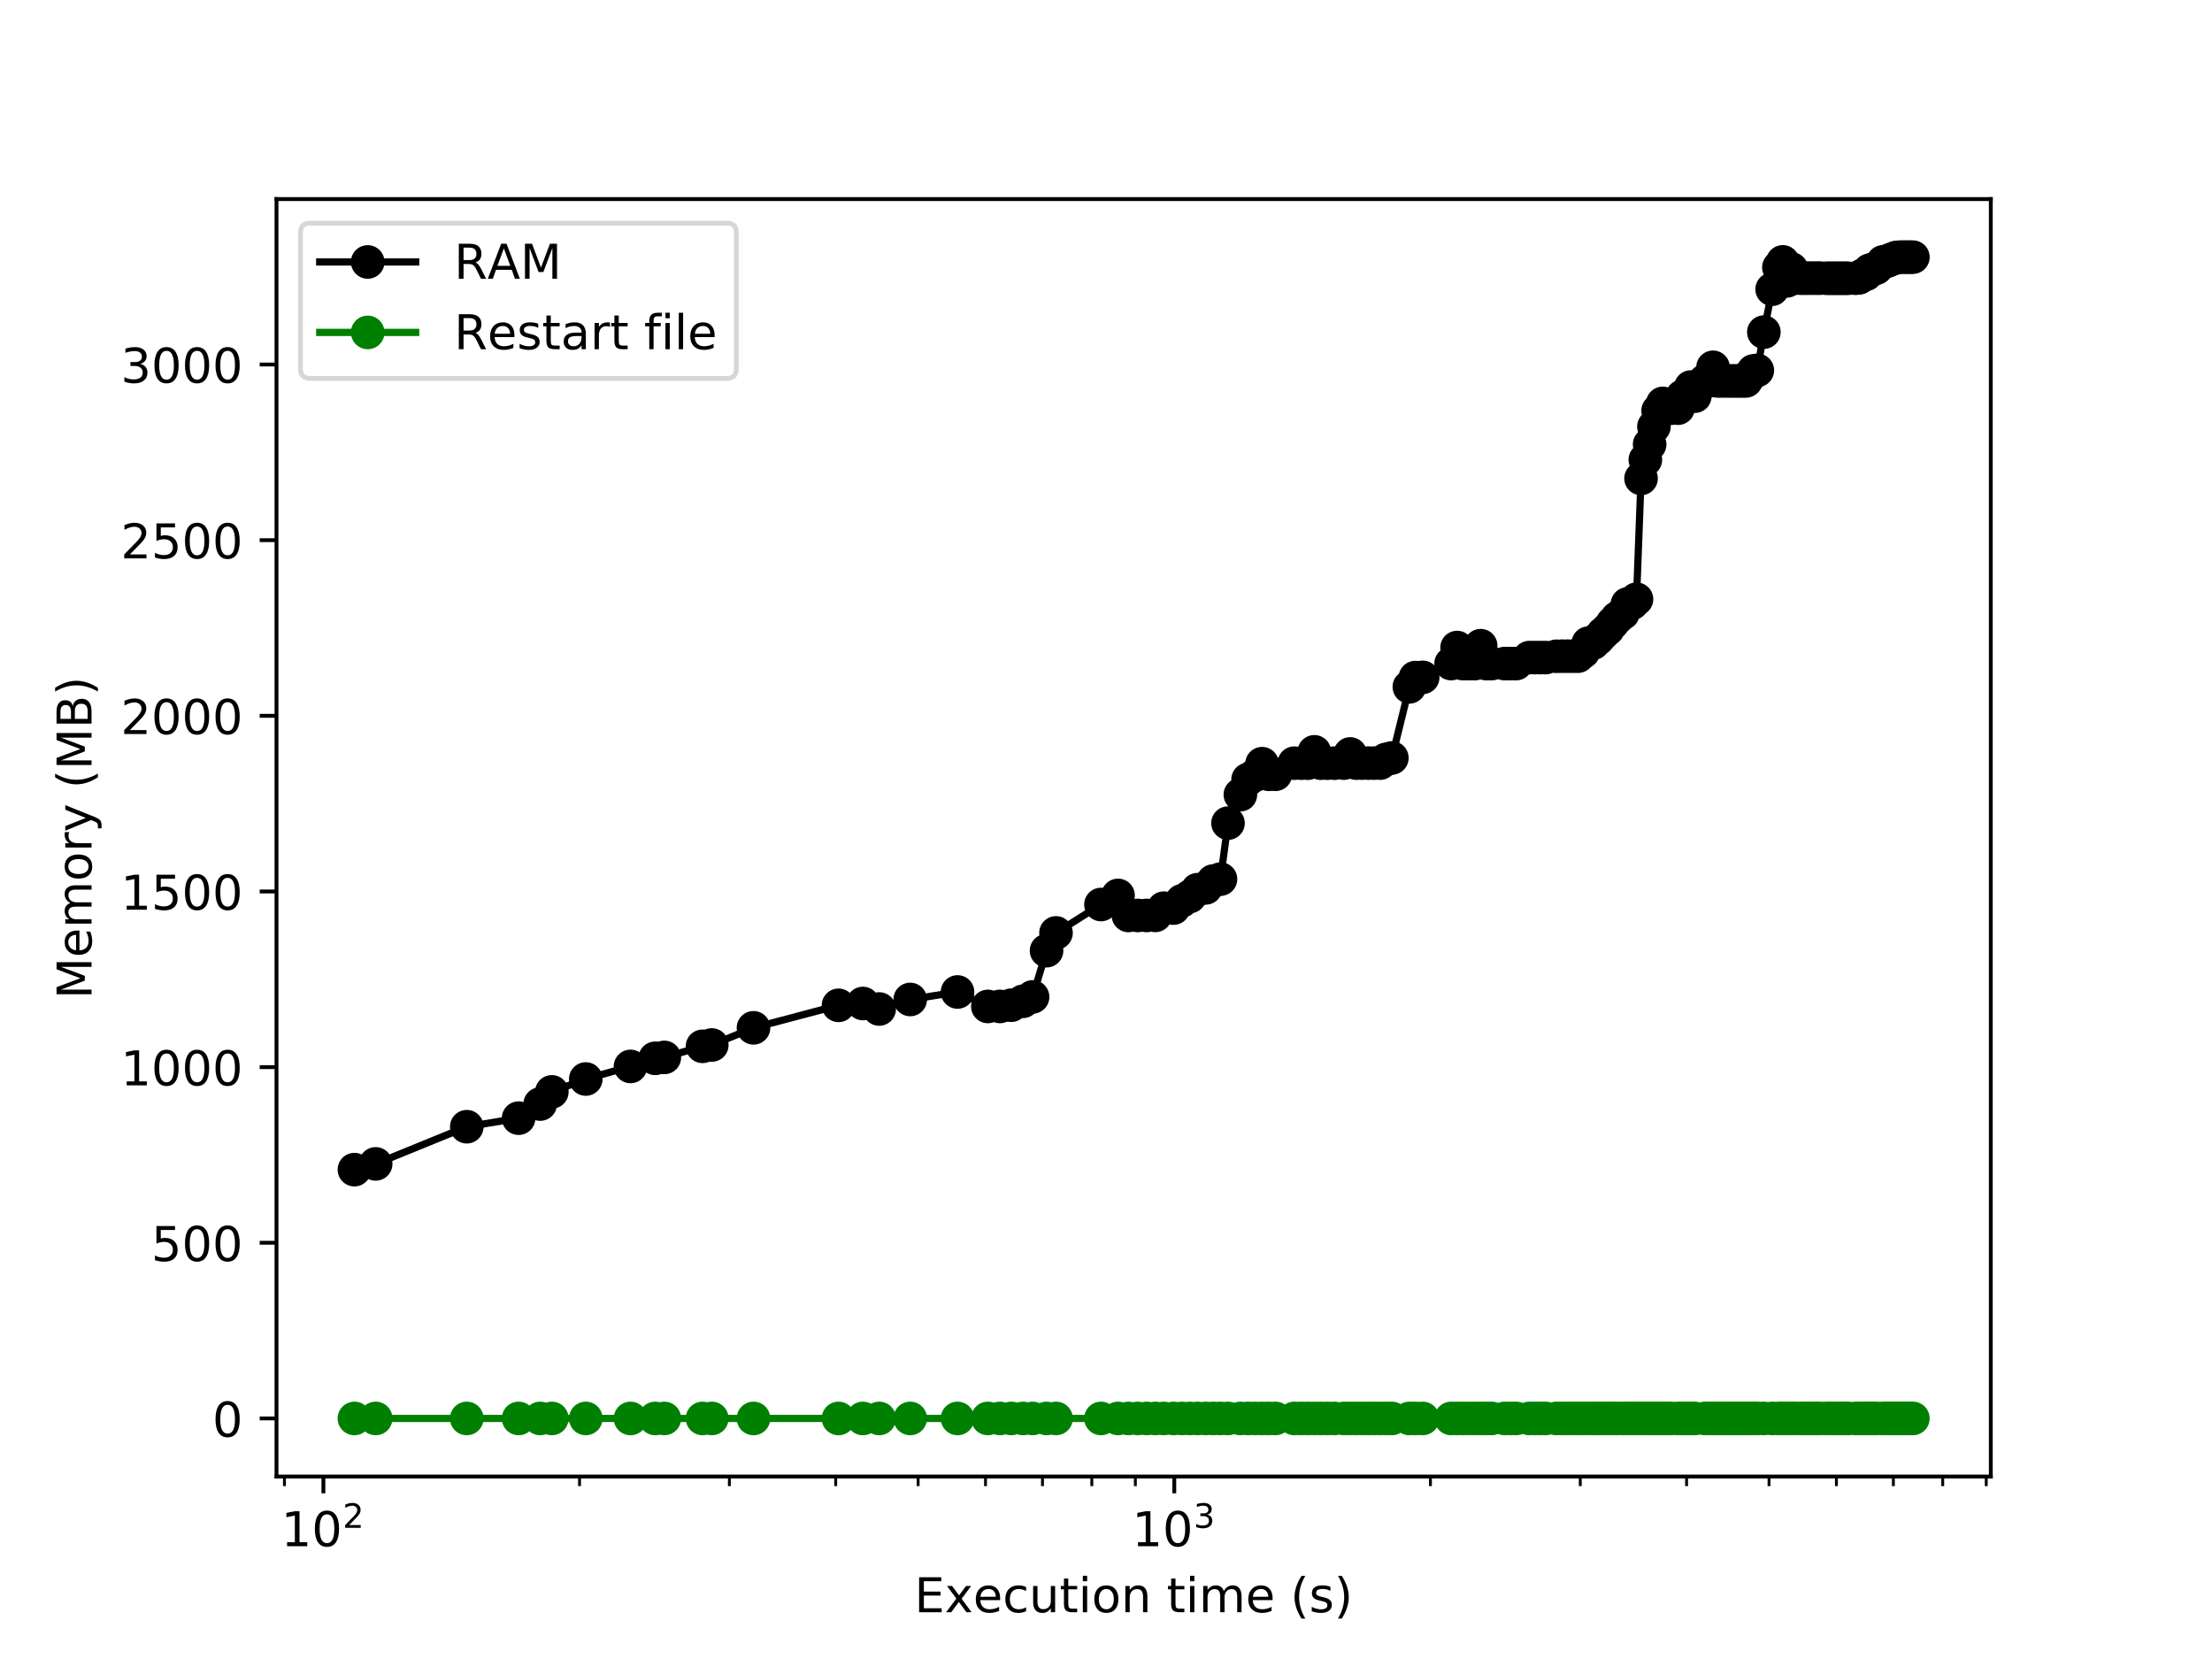 <?xml version="1.0" encoding="utf-8" standalone="no"?>
<!DOCTYPE svg PUBLIC "-//W3C//DTD SVG 1.1//EN"
  "http://www.w3.org/Graphics/SVG/1.1/DTD/svg11.dtd">
<!-- Created with matplotlib (http://matplotlib.org/) -->
<svg height="345.6pt" version="1.1" viewBox="0 0 460.8 345.6" width="460.8pt" xmlns="http://www.w3.org/2000/svg" xmlns:xlink="http://www.w3.org/1999/xlink">
 <defs>
  <style type="text/css">
*{stroke-linecap:butt;stroke-linejoin:round;}
  </style>
 </defs>
 <g id="figure_1">
  <g id="patch_1">
   <path d="M 0 345.6 
L 460.8 345.6 
L 460.8 0 
L 0 0 
z
" style="fill:#ffffff;"/>
  </g>
  <g id="axes_1">
   <g id="patch_2">
    <path d="M 57.6 307.584 
L 414.72 307.584 
L 414.72 41.472 
L 57.6 41.472 
z
" style="fill:#ffffff;"/>
   </g>
   <g id="matplotlib.axis_1">
    <g id="xtick_1">
     <g id="line2d_1">
      <defs>
       <path d="M 0 0 
L 0 3.5 
" id="ma3857d6870" style="stroke:#000000;stroke-width:0.8;"/>
      </defs>
      <g>
       <use style="stroke:#000000;stroke-width:0.8;" x="67.369" xlink:href="#ma3857d6870" y="307.584"/>
      </g>
     </g>
     <g id="text_1">
      <!-- $\mathdefault{10^{2}}$ -->
      <defs>
       <path d="M 12.406 8.297 
L 28.516 8.297 
L 28.516 63.922 
L 10.984 60.406 
L 10.984 69.391 
L 28.422 72.906 
L 38.281 72.906 
L 38.281 8.297 
L 54.391 8.297 
L 54.391 0 
L 12.406 0 
z
" id="DejaVuSans-31"/>
       <path d="M 31.781 66.406 
Q 24.172 66.406 20.328 58.906 
Q 16.5 51.422 16.5 36.375 
Q 16.5 21.391 20.328 13.891 
Q 24.172 6.391 31.781 6.391 
Q 39.453 6.391 43.281 13.891 
Q 47.125 21.391 47.125 36.375 
Q 47.125 51.422 43.281 58.906 
Q 39.453 66.406 31.781 66.406 
z
M 31.781 74.219 
Q 44.047 74.219 50.516 64.516 
Q 56.984 54.828 56.984 36.375 
Q 56.984 17.969 50.516 8.266 
Q 44.047 -1.422 31.781 -1.422 
Q 19.531 -1.422 13.062 8.266 
Q 6.594 17.969 6.594 36.375 
Q 6.594 54.828 13.062 64.516 
Q 19.531 74.219 31.781 74.219 
z
" id="DejaVuSans-30"/>
       <path d="M 19.188 8.297 
L 53.609 8.297 
L 53.609 0 
L 7.328 0 
L 7.328 8.297 
Q 12.938 14.109 22.625 23.891 
Q 32.328 33.688 34.812 36.531 
Q 39.547 41.844 41.422 45.531 
Q 43.312 49.219 43.312 52.781 
Q 43.312 58.594 39.234 62.25 
Q 35.156 65.922 28.609 65.922 
Q 23.969 65.922 18.812 64.312 
Q 13.672 62.703 7.812 59.422 
L 7.812 69.391 
Q 13.766 71.781 18.938 73 
Q 24.125 74.219 28.422 74.219 
Q 39.75 74.219 46.484 68.547 
Q 53.219 62.891 53.219 53.422 
Q 53.219 48.922 51.531 44.891 
Q 49.859 40.875 45.406 35.406 
Q 44.188 33.984 37.641 27.219 
Q 31.109 20.453 19.188 8.297 
z
" id="DejaVuSans-32"/>
      </defs>
      <g transform="translate(58.569 322.182)scale(0.1 -0.1)">
       <use transform="translate(0 0.766)" xlink:href="#DejaVuSans-31"/>
       <use transform="translate(63.623 0.766)" xlink:href="#DejaVuSans-30"/>
       <use transform="translate(128.203 39.047)scale(0.7)" xlink:href="#DejaVuSans-32"/>
      </g>
     </g>
    </g>
    <g id="xtick_2">
     <g id="line2d_2">
      <g>
       <use style="stroke:#000000;stroke-width:0.8;" x="244.625" xlink:href="#ma3857d6870" y="307.584"/>
      </g>
     </g>
     <g id="text_2">
      <!-- $\mathdefault{10^{3}}$ -->
      <defs>
       <path d="M 40.578 39.312 
Q 47.656 37.797 51.625 33 
Q 55.609 28.219 55.609 21.188 
Q 55.609 10.406 48.188 4.484 
Q 40.766 -1.422 27.094 -1.422 
Q 22.516 -1.422 17.656 -0.516 
Q 12.797 0.391 7.625 2.203 
L 7.625 11.719 
Q 11.719 9.328 16.594 8.109 
Q 21.484 6.891 26.812 6.891 
Q 36.078 6.891 40.938 10.547 
Q 45.797 14.203 45.797 21.188 
Q 45.797 27.641 41.281 31.266 
Q 36.766 34.906 28.719 34.906 
L 20.219 34.906 
L 20.219 43.016 
L 29.109 43.016 
Q 36.375 43.016 40.234 45.922 
Q 44.094 48.828 44.094 54.297 
Q 44.094 59.906 40.109 62.906 
Q 36.141 65.922 28.719 65.922 
Q 24.656 65.922 20.016 65.031 
Q 15.375 64.156 9.812 62.312 
L 9.812 71.094 
Q 15.438 72.656 20.344 73.438 
Q 25.25 74.219 29.594 74.219 
Q 40.828 74.219 47.359 69.109 
Q 53.906 64.016 53.906 55.328 
Q 53.906 49.266 50.438 45.094 
Q 46.969 40.922 40.578 39.312 
z
" id="DejaVuSans-33"/>
      </defs>
      <g transform="translate(235.825 322.182)scale(0.1 -0.1)">
       <use transform="translate(0 0.766)" xlink:href="#DejaVuSans-31"/>
       <use transform="translate(63.623 0.766)" xlink:href="#DejaVuSans-30"/>
       <use transform="translate(128.203 39.047)scale(0.7)" xlink:href="#DejaVuSans-33"/>
      </g>
     </g>
    </g>
    <g id="xtick_3">
     <g id="line2d_3">
      <defs>
       <path d="M 0 0 
L 0 2 
" id="m5fb9d3d8fc" style="stroke:#000000;stroke-width:0.6;"/>
      </defs>
      <g>
       <use style="stroke:#000000;stroke-width:0.6;" x="59.258" xlink:href="#m5fb9d3d8fc" y="307.584"/>
      </g>
     </g>
    </g>
    <g id="xtick_4">
     <g id="line2d_4">
      <g>
       <use style="stroke:#000000;stroke-width:0.6;" x="120.728" xlink:href="#m5fb9d3d8fc" y="307.584"/>
      </g>
     </g>
    </g>
    <g id="xtick_5">
     <g id="line2d_5">
      <g>
       <use style="stroke:#000000;stroke-width:0.6;" x="151.942" xlink:href="#m5fb9d3d8fc" y="307.584"/>
      </g>
     </g>
    </g>
    <g id="xtick_6">
     <g id="line2d_6">
      <g>
       <use style="stroke:#000000;stroke-width:0.6;" x="174.088" xlink:href="#m5fb9d3d8fc" y="307.584"/>
      </g>
     </g>
    </g>
    <g id="xtick_7">
     <g id="line2d_7">
      <g>
       <use style="stroke:#000000;stroke-width:0.6;" x="191.266" xlink:href="#m5fb9d3d8fc" y="307.584"/>
      </g>
     </g>
    </g>
    <g id="xtick_8">
     <g id="line2d_8">
      <g>
       <use style="stroke:#000000;stroke-width:0.6;" x="205.301" xlink:href="#m5fb9d3d8fc" y="307.584"/>
      </g>
     </g>
    </g>
    <g id="xtick_9">
     <g id="line2d_9">
      <g>
       <use style="stroke:#000000;stroke-width:0.6;" x="217.168" xlink:href="#m5fb9d3d8fc" y="307.584"/>
      </g>
     </g>
    </g>
    <g id="xtick_10">
     <g id="line2d_10">
      <g>
       <use style="stroke:#000000;stroke-width:0.6;" x="227.447" xlink:href="#m5fb9d3d8fc" y="307.584"/>
      </g>
     </g>
    </g>
    <g id="xtick_11">
     <g id="line2d_11">
      <g>
       <use style="stroke:#000000;stroke-width:0.6;" x="236.514" xlink:href="#m5fb9d3d8fc" y="307.584"/>
      </g>
     </g>
    </g>
    <g id="xtick_12">
     <g id="line2d_12">
      <g>
       <use style="stroke:#000000;stroke-width:0.6;" x="297.985" xlink:href="#m5fb9d3d8fc" y="307.584"/>
      </g>
     </g>
    </g>
    <g id="xtick_13">
     <g id="line2d_13">
      <g>
       <use style="stroke:#000000;stroke-width:0.6;" x="329.198" xlink:href="#m5fb9d3d8fc" y="307.584"/>
      </g>
     </g>
    </g>
    <g id="xtick_14">
     <g id="line2d_14">
      <g>
       <use style="stroke:#000000;stroke-width:0.6;" x="351.344" xlink:href="#m5fb9d3d8fc" y="307.584"/>
      </g>
     </g>
    </g>
    <g id="xtick_15">
     <g id="line2d_15">
      <g>
       <use style="stroke:#000000;stroke-width:0.6;" x="368.522" xlink:href="#m5fb9d3d8fc" y="307.584"/>
      </g>
     </g>
    </g>
    <g id="xtick_16">
     <g id="line2d_16">
      <g>
       <use style="stroke:#000000;stroke-width:0.6;" x="382.557" xlink:href="#m5fb9d3d8fc" y="307.584"/>
      </g>
     </g>
    </g>
    <g id="xtick_17">
     <g id="line2d_17">
      <g>
       <use style="stroke:#000000;stroke-width:0.6;" x="394.424" xlink:href="#m5fb9d3d8fc" y="307.584"/>
      </g>
     </g>
    </g>
    <g id="xtick_18">
     <g id="line2d_18">
      <g>
       <use style="stroke:#000000;stroke-width:0.6;" x="404.704" xlink:href="#m5fb9d3d8fc" y="307.584"/>
      </g>
     </g>
    </g>
    <g id="xtick_19">
     <g id="line2d_19">
      <g>
       <use style="stroke:#000000;stroke-width:0.6;" x="413.771" xlink:href="#m5fb9d3d8fc" y="307.584"/>
      </g>
     </g>
    </g>
    <g id="text_3">
     <!-- Execution time (s) -->
     <defs>
      <path d="M 9.812 72.906 
L 55.906 72.906 
L 55.906 64.594 
L 19.672 64.594 
L 19.672 43.016 
L 54.391 43.016 
L 54.391 34.719 
L 19.672 34.719 
L 19.672 8.297 
L 56.781 8.297 
L 56.781 0 
L 9.812 0 
z
" id="DejaVuSans-45"/>
      <path d="M 54.891 54.688 
L 35.109 28.078 
L 55.906 0 
L 45.312 0 
L 29.391 21.484 
L 13.484 0 
L 2.875 0 
L 24.125 28.609 
L 4.688 54.688 
L 15.281 54.688 
L 29.781 35.203 
L 44.281 54.688 
z
" id="DejaVuSans-78"/>
      <path d="M 56.203 29.594 
L 56.203 25.203 
L 14.891 25.203 
Q 15.484 15.922 20.484 11.062 
Q 25.484 6.203 34.422 6.203 
Q 39.594 6.203 44.453 7.469 
Q 49.312 8.734 54.109 11.281 
L 54.109 2.781 
Q 49.266 0.734 44.188 -0.344 
Q 39.109 -1.422 33.891 -1.422 
Q 20.797 -1.422 13.156 6.188 
Q 5.516 13.812 5.516 26.812 
Q 5.516 40.234 12.766 48.109 
Q 20.016 56 32.328 56 
Q 43.359 56 49.781 48.891 
Q 56.203 41.797 56.203 29.594 
z
M 47.219 32.234 
Q 47.125 39.594 43.094 43.984 
Q 39.062 48.391 32.422 48.391 
Q 24.906 48.391 20.391 44.141 
Q 15.875 39.891 15.188 32.172 
z
" id="DejaVuSans-65"/>
      <path d="M 48.781 52.594 
L 48.781 44.188 
Q 44.969 46.297 41.141 47.344 
Q 37.312 48.391 33.406 48.391 
Q 24.656 48.391 19.812 42.844 
Q 14.984 37.312 14.984 27.297 
Q 14.984 17.281 19.812 11.734 
Q 24.656 6.203 33.406 6.203 
Q 37.312 6.203 41.141 7.25 
Q 44.969 8.297 48.781 10.406 
L 48.781 2.094 
Q 45.016 0.344 40.984 -0.531 
Q 36.969 -1.422 32.422 -1.422 
Q 20.062 -1.422 12.781 6.344 
Q 5.516 14.109 5.516 27.297 
Q 5.516 40.672 12.859 48.328 
Q 20.219 56 33.016 56 
Q 37.156 56 41.109 55.141 
Q 45.062 54.297 48.781 52.594 
z
" id="DejaVuSans-63"/>
      <path d="M 8.5 21.578 
L 8.5 54.688 
L 17.484 54.688 
L 17.484 21.922 
Q 17.484 14.156 20.5 10.266 
Q 23.531 6.391 29.594 6.391 
Q 36.859 6.391 41.078 11.031 
Q 45.312 15.672 45.312 23.688 
L 45.312 54.688 
L 54.297 54.688 
L 54.297 0 
L 45.312 0 
L 45.312 8.406 
Q 42.047 3.422 37.719 1 
Q 33.406 -1.422 27.688 -1.422 
Q 18.266 -1.422 13.375 4.438 
Q 8.5 10.297 8.5 21.578 
z
M 31.109 56 
z
" id="DejaVuSans-75"/>
      <path d="M 18.312 70.219 
L 18.312 54.688 
L 36.812 54.688 
L 36.812 47.703 
L 18.312 47.703 
L 18.312 18.016 
Q 18.312 11.328 20.141 9.422 
Q 21.969 7.516 27.594 7.516 
L 36.812 7.516 
L 36.812 0 
L 27.594 0 
Q 17.188 0 13.234 3.875 
Q 9.281 7.766 9.281 18.016 
L 9.281 47.703 
L 2.688 47.703 
L 2.688 54.688 
L 9.281 54.688 
L 9.281 70.219 
z
" id="DejaVuSans-74"/>
      <path d="M 9.422 54.688 
L 18.406 54.688 
L 18.406 0 
L 9.422 0 
z
M 9.422 75.984 
L 18.406 75.984 
L 18.406 64.594 
L 9.422 64.594 
z
" id="DejaVuSans-69"/>
      <path d="M 30.609 48.391 
Q 23.391 48.391 19.188 42.75 
Q 14.984 37.109 14.984 27.297 
Q 14.984 17.484 19.156 11.844 
Q 23.344 6.203 30.609 6.203 
Q 37.797 6.203 41.984 11.859 
Q 46.188 17.531 46.188 27.297 
Q 46.188 37.016 41.984 42.703 
Q 37.797 48.391 30.609 48.391 
z
M 30.609 56 
Q 42.328 56 49.016 48.375 
Q 55.719 40.766 55.719 27.297 
Q 55.719 13.875 49.016 6.219 
Q 42.328 -1.422 30.609 -1.422 
Q 18.844 -1.422 12.172 6.219 
Q 5.516 13.875 5.516 27.297 
Q 5.516 40.766 12.172 48.375 
Q 18.844 56 30.609 56 
z
" id="DejaVuSans-6f"/>
      <path d="M 54.891 33.016 
L 54.891 0 
L 45.906 0 
L 45.906 32.719 
Q 45.906 40.484 42.875 44.328 
Q 39.844 48.188 33.797 48.188 
Q 26.516 48.188 22.312 43.547 
Q 18.109 38.922 18.109 30.906 
L 18.109 0 
L 9.078 0 
L 9.078 54.688 
L 18.109 54.688 
L 18.109 46.188 
Q 21.344 51.125 25.703 53.562 
Q 30.078 56 35.797 56 
Q 45.219 56 50.047 50.172 
Q 54.891 44.344 54.891 33.016 
z
" id="DejaVuSans-6e"/>
      <path id="DejaVuSans-20"/>
      <path d="M 52 44.188 
Q 55.375 50.25 60.062 53.125 
Q 64.75 56 71.094 56 
Q 79.641 56 84.281 50.016 
Q 88.922 44.047 88.922 33.016 
L 88.922 0 
L 79.891 0 
L 79.891 32.719 
Q 79.891 40.578 77.094 44.375 
Q 74.312 48.188 68.609 48.188 
Q 61.625 48.188 57.562 43.547 
Q 53.516 38.922 53.516 30.906 
L 53.516 0 
L 44.484 0 
L 44.484 32.719 
Q 44.484 40.625 41.703 44.406 
Q 38.922 48.188 33.109 48.188 
Q 26.219 48.188 22.156 43.531 
Q 18.109 38.875 18.109 30.906 
L 18.109 0 
L 9.078 0 
L 9.078 54.688 
L 18.109 54.688 
L 18.109 46.188 
Q 21.188 51.219 25.484 53.609 
Q 29.781 56 35.688 56 
Q 41.656 56 45.828 52.969 
Q 50 49.953 52 44.188 
z
" id="DejaVuSans-6d"/>
      <path d="M 31 75.875 
Q 24.469 64.656 21.281 53.656 
Q 18.109 42.672 18.109 31.391 
Q 18.109 20.125 21.312 9.062 
Q 24.516 -2 31 -13.188 
L 23.188 -13.188 
Q 15.875 -1.703 12.234 9.375 
Q 8.594 20.453 8.594 31.391 
Q 8.594 42.281 12.203 53.312 
Q 15.828 64.359 23.188 75.875 
z
" id="DejaVuSans-28"/>
      <path d="M 44.281 53.078 
L 44.281 44.578 
Q 40.484 46.531 36.375 47.5 
Q 32.281 48.484 27.875 48.484 
Q 21.188 48.484 17.844 46.438 
Q 14.5 44.391 14.5 40.281 
Q 14.5 37.156 16.891 35.375 
Q 19.281 33.594 26.516 31.984 
L 29.594 31.297 
Q 39.156 29.25 43.188 25.516 
Q 47.219 21.781 47.219 15.094 
Q 47.219 7.469 41.188 3.016 
Q 35.156 -1.422 24.609 -1.422 
Q 20.219 -1.422 15.453 -0.562 
Q 10.688 0.297 5.422 2 
L 5.422 11.281 
Q 10.406 8.688 15.234 7.391 
Q 20.062 6.109 24.812 6.109 
Q 31.156 6.109 34.562 8.281 
Q 37.984 10.453 37.984 14.406 
Q 37.984 18.062 35.516 20.016 
Q 33.062 21.969 24.703 23.781 
L 21.578 24.516 
Q 13.234 26.266 9.516 29.906 
Q 5.812 33.547 5.812 39.891 
Q 5.812 47.609 11.281 51.797 
Q 16.75 56 26.812 56 
Q 31.781 56 36.172 55.266 
Q 40.578 54.547 44.281 53.078 
z
" id="DejaVuSans-73"/>
      <path d="M 8.016 75.875 
L 15.828 75.875 
Q 23.141 64.359 26.781 53.312 
Q 30.422 42.281 30.422 31.391 
Q 30.422 20.453 26.781 9.375 
Q 23.141 -1.703 15.828 -13.188 
L 8.016 -13.188 
Q 14.5 -2 17.703 9.062 
Q 20.906 20.125 20.906 31.391 
Q 20.906 42.672 17.703 53.656 
Q 14.5 64.656 8.016 75.875 
z
" id="DejaVuSans-29"/>
     </defs>
     <g transform="translate(190.491 335.861)scale(0.1 -0.1)">
      <use xlink:href="#DejaVuSans-45"/>
      <use x="63.184" xlink:href="#DejaVuSans-78"/>
      <use x="122.316" xlink:href="#DejaVuSans-65"/>
      <use x="183.84" xlink:href="#DejaVuSans-63"/>
      <use x="238.82" xlink:href="#DejaVuSans-75"/>
      <use x="302.199" xlink:href="#DejaVuSans-74"/>
      <use x="341.408" xlink:href="#DejaVuSans-69"/>
      <use x="369.191" xlink:href="#DejaVuSans-6f"/>
      <use x="430.373" xlink:href="#DejaVuSans-6e"/>
      <use x="493.752" xlink:href="#DejaVuSans-20"/>
      <use x="525.539" xlink:href="#DejaVuSans-74"/>
      <use x="564.748" xlink:href="#DejaVuSans-69"/>
      <use x="592.531" xlink:href="#DejaVuSans-6d"/>
      <use x="689.943" xlink:href="#DejaVuSans-65"/>
      <use x="751.467" xlink:href="#DejaVuSans-20"/>
      <use x="783.254" xlink:href="#DejaVuSans-28"/>
      <use x="822.268" xlink:href="#DejaVuSans-73"/>
      <use x="874.367" xlink:href="#DejaVuSans-29"/>
     </g>
    </g>
   </g>
   <g id="matplotlib.axis_2">
    <g id="ytick_1">
     <g id="line2d_20">
      <defs>
       <path d="M 0 0 
L -3.5 0 
" id="m98392bfa24" style="stroke:#000000;stroke-width:0.8;"/>
      </defs>
      <g>
       <use style="stroke:#000000;stroke-width:0.8;" x="57.6" xlink:href="#m98392bfa24" y="295.488"/>
      </g>
     </g>
     <g id="text_4">
      <!-- 0 -->
      <g transform="translate(44.237 299.287)scale(0.1 -0.1)">
       <use xlink:href="#DejaVuSans-30"/>
      </g>
     </g>
    </g>
    <g id="ytick_2">
     <g id="line2d_21">
      <g>
       <use style="stroke:#000000;stroke-width:0.8;" x="57.6" xlink:href="#m98392bfa24" y="258.895"/>
      </g>
     </g>
     <g id="text_5">
      <!-- 500 -->
      <defs>
       <path d="M 10.797 72.906 
L 49.516 72.906 
L 49.516 64.594 
L 19.828 64.594 
L 19.828 46.734 
Q 21.969 47.469 24.109 47.828 
Q 26.266 48.188 28.422 48.188 
Q 40.625 48.188 47.75 41.5 
Q 54.891 34.812 54.891 23.391 
Q 54.891 11.625 47.562 5.094 
Q 40.234 -1.422 26.906 -1.422 
Q 22.312 -1.422 17.547 -0.641 
Q 12.797 0.141 7.719 1.703 
L 7.719 11.625 
Q 12.109 9.234 16.797 8.062 
Q 21.484 6.891 26.703 6.891 
Q 35.156 6.891 40.078 11.328 
Q 45.016 15.766 45.016 23.391 
Q 45.016 31 40.078 35.438 
Q 35.156 39.891 26.703 39.891 
Q 22.75 39.891 18.812 39.016 
Q 14.891 38.141 10.797 36.281 
z
" id="DejaVuSans-35"/>
      </defs>
      <g transform="translate(31.512 262.694)scale(0.1 -0.1)">
       <use xlink:href="#DejaVuSans-35"/>
       <use x="63.623" xlink:href="#DejaVuSans-30"/>
       <use x="127.246" xlink:href="#DejaVuSans-30"/>
      </g>
     </g>
    </g>
    <g id="ytick_3">
     <g id="line2d_22">
      <g>
       <use style="stroke:#000000;stroke-width:0.8;" x="57.6" xlink:href="#m98392bfa24" y="222.302"/>
      </g>
     </g>
     <g id="text_6">
      <!-- 1000 -->
      <g transform="translate(25.15 226.101)scale(0.1 -0.1)">
       <use xlink:href="#DejaVuSans-31"/>
       <use x="63.623" xlink:href="#DejaVuSans-30"/>
       <use x="127.246" xlink:href="#DejaVuSans-30"/>
       <use x="190.869" xlink:href="#DejaVuSans-30"/>
      </g>
     </g>
    </g>
    <g id="ytick_4">
     <g id="line2d_23">
      <g>
       <use style="stroke:#000000;stroke-width:0.8;" x="57.6" xlink:href="#m98392bfa24" y="185.709"/>
      </g>
     </g>
     <g id="text_7">
      <!-- 1500 -->
      <g transform="translate(25.15 189.508)scale(0.1 -0.1)">
       <use xlink:href="#DejaVuSans-31"/>
       <use x="63.623" xlink:href="#DejaVuSans-35"/>
       <use x="127.246" xlink:href="#DejaVuSans-30"/>
       <use x="190.869" xlink:href="#DejaVuSans-30"/>
      </g>
     </g>
    </g>
    <g id="ytick_5">
     <g id="line2d_24">
      <g>
       <use style="stroke:#000000;stroke-width:0.8;" x="57.6" xlink:href="#m98392bfa24" y="149.115"/>
      </g>
     </g>
     <g id="text_8">
      <!-- 2000 -->
      <g transform="translate(25.15 152.915)scale(0.1 -0.1)">
       <use xlink:href="#DejaVuSans-32"/>
       <use x="63.623" xlink:href="#DejaVuSans-30"/>
       <use x="127.246" xlink:href="#DejaVuSans-30"/>
       <use x="190.869" xlink:href="#DejaVuSans-30"/>
      </g>
     </g>
    </g>
    <g id="ytick_6">
     <g id="line2d_25">
      <g>
       <use style="stroke:#000000;stroke-width:0.8;" x="57.6" xlink:href="#m98392bfa24" y="112.522"/>
      </g>
     </g>
     <g id="text_9">
      <!-- 2500 -->
      <g transform="translate(25.15 116.322)scale(0.1 -0.1)">
       <use xlink:href="#DejaVuSans-32"/>
       <use x="63.623" xlink:href="#DejaVuSans-35"/>
       <use x="127.246" xlink:href="#DejaVuSans-30"/>
       <use x="190.869" xlink:href="#DejaVuSans-30"/>
      </g>
     </g>
    </g>
    <g id="ytick_7">
     <g id="line2d_26">
      <g>
       <use style="stroke:#000000;stroke-width:0.8;" x="57.6" xlink:href="#m98392bfa24" y="75.929"/>
      </g>
     </g>
     <g id="text_10">
      <!-- 3000 -->
      <g transform="translate(25.15 79.728)scale(0.1 -0.1)">
       <use xlink:href="#DejaVuSans-33"/>
       <use x="63.623" xlink:href="#DejaVuSans-30"/>
       <use x="127.246" xlink:href="#DejaVuSans-30"/>
       <use x="190.869" xlink:href="#DejaVuSans-30"/>
      </g>
     </g>
    </g>
    <g id="text_11">
     <!-- Memory (MB) -->
     <defs>
      <path d="M 9.812 72.906 
L 24.516 72.906 
L 43.109 23.297 
L 61.812 72.906 
L 76.516 72.906 
L 76.516 0 
L 66.891 0 
L 66.891 64.016 
L 48.094 14.016 
L 38.188 14.016 
L 19.391 64.016 
L 19.391 0 
L 9.812 0 
z
" id="DejaVuSans-4d"/>
      <path d="M 41.109 46.297 
Q 39.594 47.172 37.812 47.578 
Q 36.031 48 33.891 48 
Q 26.266 48 22.188 43.047 
Q 18.109 38.094 18.109 28.812 
L 18.109 0 
L 9.078 0 
L 9.078 54.688 
L 18.109 54.688 
L 18.109 46.188 
Q 20.953 51.172 25.484 53.578 
Q 30.031 56 36.531 56 
Q 37.453 56 38.578 55.875 
Q 39.703 55.766 41.062 55.516 
z
" id="DejaVuSans-72"/>
      <path d="M 32.172 -5.078 
Q 28.375 -14.844 24.75 -17.812 
Q 21.141 -20.797 15.094 -20.797 
L 7.906 -20.797 
L 7.906 -13.281 
L 13.188 -13.281 
Q 16.891 -13.281 18.938 -11.516 
Q 21 -9.766 23.484 -3.219 
L 25.094 0.875 
L 2.984 54.688 
L 12.5 54.688 
L 29.594 11.922 
L 46.688 54.688 
L 56.203 54.688 
z
" id="DejaVuSans-79"/>
      <path d="M 19.672 34.812 
L 19.672 8.109 
L 35.5 8.109 
Q 43.453 8.109 47.281 11.406 
Q 51.125 14.703 51.125 21.484 
Q 51.125 28.328 47.281 31.562 
Q 43.453 34.812 35.5 34.812 
z
M 19.672 64.797 
L 19.672 42.828 
L 34.281 42.828 
Q 41.5 42.828 45.031 45.531 
Q 48.578 48.25 48.578 53.812 
Q 48.578 59.328 45.031 62.062 
Q 41.5 64.797 34.281 64.797 
z
M 9.812 72.906 
L 35.016 72.906 
Q 46.297 72.906 52.391 68.219 
Q 58.5 63.531 58.5 54.891 
Q 58.5 48.188 55.375 44.234 
Q 52.25 40.281 46.188 39.312 
Q 53.469 37.75 57.5 32.781 
Q 61.531 27.828 61.531 20.406 
Q 61.531 10.641 54.891 5.312 
Q 48.25 0 35.984 0 
L 9.812 0 
z
" id="DejaVuSans-42"/>
     </defs>
     <g transform="translate(19.07 208.098)rotate(-90)scale(0.1 -0.1)">
      <use xlink:href="#DejaVuSans-4d"/>
      <use x="86.279" xlink:href="#DejaVuSans-65"/>
      <use x="147.803" xlink:href="#DejaVuSans-6d"/>
      <use x="245.215" xlink:href="#DejaVuSans-6f"/>
      <use x="306.396" xlink:href="#DejaVuSans-72"/>
      <use x="347.51" xlink:href="#DejaVuSans-79"/>
      <use x="406.689" xlink:href="#DejaVuSans-20"/>
      <use x="438.477" xlink:href="#DejaVuSans-28"/>
      <use x="477.49" xlink:href="#DejaVuSans-4d"/>
      <use x="563.77" xlink:href="#DejaVuSans-42"/>
      <use x="632.373" xlink:href="#DejaVuSans-29"/>
     </g>
    </g>
   </g>
   <g id="line2d_27">
    <path clip-path="url(#pb60217c4c5)" d="M 73.833 243.656 
L 78.257 242.461 
L 97.24 234.716 
L 108.037 232.934 
L 112.528 229.994 
L 114.956 227.457 
L 122.03 224.777 
L 131.349 222.157 
L 136.492 220.468 
L 138.39 220.28 
L 146.352 217.965 
L 148.276 217.691 
L 156.968 214.116 
L 174.68 209.427 
L 179.753 209.047 
L 183.15 210.192 
L 189.614 208.208 
L 199.47 206.647 
L 205.789 209.658 
L 208.3 209.658 
L 210.666 209.405 
L 213.104 208.588 
L 215.104 207.678 
L 218.016 198.044 
L 219.985 194.344 
L 229.354 188.428 
L 232.906 186.533 
L 235.075 190.705 
L 240.678 190.69 
L 242.438 189.19 
L 244.453 189.17 
L 246.204 187.664 
L 247.848 186.765 
L 249.464 185.344 
L 251.174 184.96 
L 252.728 183.539 
L 254.246 183.133 
L 255.815 171.473 
L 258.395 165.541 
L 260 162.377 
L 261.453 161.476 
L 262.915 159.092 
L 264.318 161.301 
L 265.697 161.295 
L 269.628 158.985 
L 272.44 158.985 
L 273.806 156.622 
L 275.15 158.985 
L 279.966 158.97 
L 281.271 157.061 
L 282.528 158.97 
L 287.506 158.97 
L 288.777 158.184 
L 289.948 157.896 
L 293.595 143.085 
L 294.854 141.155 
L 296.37 141.107 
L 302.291 138.233 
L 303.54 134.897 
L 304.759 138.238 
L 307.217 138.238 
L 308.444 134.508 
L 309.599 138.238 
L 315.837 138.238 
L 318.586 136.991 
L 321.971 136.991 
L 324.223 136.708 
L 328.728 136.692 
L 329.804 135.816 
L 330.873 133.987 
L 331.911 133.972 
L 332.934 133.049 
L 336.905 128.712 
L 338.075 127.756 
L 339.037 125.811 
L 339.982 125.7 
L 340.908 124.831 
L 341.86 99.663 
L 342.758 95.77 
L 343.653 92.578 
L 345.418 85.545 
L 346.382 84.036 
L 347.255 85.057 
L 349.566 85.028 
L 350.458 82.573 
L 351.38 82.555 
L 352.236 80.629 
L 353.058 82.532 
L 355.129 79.353 
L 356.009 79.353 
L 356.859 76.516 
L 357.814 79.353 
L 363.7 79.353 
L 365.279 77.269 
L 366.085 77.157 
L 367.446 69.187 
L 369.175 60.249 
L 370.576 55.696 
L 371.384 54.555 
L 372.228 58.521 
L 373.188 56.028 
L 373.97 57.954 
L 387.268 57.881 
L 388.019 57.329 
L 388.738 57.139 
L 389.47 56.3 
L 390.877 55.848 
L 392.263 54.554 
L 392.979 54.453 
L 395.076 53.623 
L 397.149 53.568 
L 398.487 53.568 
L 398.487 53.568 
" style="fill:none;stroke:#000000;stroke-linecap:square;stroke-width:1.5;"/>
    <defs>
     <path d="M 0 3 
C 0.796 3 1.559 2.684 2.121 2.121 
C 2.684 1.559 3 0.796 3 0 
C 3 -0.796 2.684 -1.559 2.121 -2.121 
C 1.559 -2.684 0.796 -3 0 -3 
C -0.796 -3 -1.559 -2.684 -2.121 -2.121 
C -2.684 -1.559 -3 -0.796 -3 0 
C -3 0.796 -2.684 1.559 -2.121 2.121 
C -1.559 2.684 -0.796 3 0 3 
z
" id="m3d77ea4b99" style="stroke:#000000;"/>
    </defs>
    <g clip-path="url(#pb60217c4c5)">
     <use style="stroke:#000000;" x="73.833" xlink:href="#m3d77ea4b99" y="243.656"/>
     <use style="stroke:#000000;" x="78.257" xlink:href="#m3d77ea4b99" y="242.461"/>
     <use style="stroke:#000000;" x="97.24" xlink:href="#m3d77ea4b99" y="234.716"/>
     <use style="stroke:#000000;" x="108.037" xlink:href="#m3d77ea4b99" y="232.934"/>
     <use style="stroke:#000000;" x="112.528" xlink:href="#m3d77ea4b99" y="229.994"/>
     <use style="stroke:#000000;" x="114.956" xlink:href="#m3d77ea4b99" y="227.457"/>
     <use style="stroke:#000000;" x="122.03" xlink:href="#m3d77ea4b99" y="224.777"/>
     <use style="stroke:#000000;" x="131.349" xlink:href="#m3d77ea4b99" y="222.157"/>
     <use style="stroke:#000000;" x="136.492" xlink:href="#m3d77ea4b99" y="220.468"/>
     <use style="stroke:#000000;" x="138.39" xlink:href="#m3d77ea4b99" y="220.28"/>
     <use style="stroke:#000000;" x="146.352" xlink:href="#m3d77ea4b99" y="217.965"/>
     <use style="stroke:#000000;" x="148.276" xlink:href="#m3d77ea4b99" y="217.691"/>
     <use style="stroke:#000000;" x="156.968" xlink:href="#m3d77ea4b99" y="214.116"/>
     <use style="stroke:#000000;" x="174.68" xlink:href="#m3d77ea4b99" y="209.427"/>
     <use style="stroke:#000000;" x="179.753" xlink:href="#m3d77ea4b99" y="209.047"/>
     <use style="stroke:#000000;" x="183.15" xlink:href="#m3d77ea4b99" y="210.192"/>
     <use style="stroke:#000000;" x="189.614" xlink:href="#m3d77ea4b99" y="208.208"/>
     <use style="stroke:#000000;" x="199.47" xlink:href="#m3d77ea4b99" y="206.647"/>
     <use style="stroke:#000000;" x="205.789" xlink:href="#m3d77ea4b99" y="209.658"/>
     <use style="stroke:#000000;" x="208.3" xlink:href="#m3d77ea4b99" y="209.658"/>
     <use style="stroke:#000000;" x="210.666" xlink:href="#m3d77ea4b99" y="209.405"/>
     <use style="stroke:#000000;" x="213.104" xlink:href="#m3d77ea4b99" y="208.588"/>
     <use style="stroke:#000000;" x="215.104" xlink:href="#m3d77ea4b99" y="207.678"/>
     <use style="stroke:#000000;" x="218.016" xlink:href="#m3d77ea4b99" y="198.044"/>
     <use style="stroke:#000000;" x="219.985" xlink:href="#m3d77ea4b99" y="194.344"/>
     <use style="stroke:#000000;" x="229.354" xlink:href="#m3d77ea4b99" y="188.428"/>
     <use style="stroke:#000000;" x="232.906" xlink:href="#m3d77ea4b99" y="186.533"/>
     <use style="stroke:#000000;" x="235.075" xlink:href="#m3d77ea4b99" y="190.705"/>
     <use style="stroke:#000000;" x="237.007" xlink:href="#m3d77ea4b99" y="190.705"/>
     <use style="stroke:#000000;" x="238.865" xlink:href="#m3d77ea4b99" y="190.703"/>
     <use style="stroke:#000000;" x="240.678" xlink:href="#m3d77ea4b99" y="190.69"/>
     <use style="stroke:#000000;" x="242.438" xlink:href="#m3d77ea4b99" y="189.19"/>
     <use style="stroke:#000000;" x="244.453" xlink:href="#m3d77ea4b99" y="189.17"/>
     <use style="stroke:#000000;" x="246.204" xlink:href="#m3d77ea4b99" y="187.664"/>
     <use style="stroke:#000000;" x="247.848" xlink:href="#m3d77ea4b99" y="186.765"/>
     <use style="stroke:#000000;" x="249.464" xlink:href="#m3d77ea4b99" y="185.344"/>
     <use style="stroke:#000000;" x="251.174" xlink:href="#m3d77ea4b99" y="184.96"/>
     <use style="stroke:#000000;" x="252.728" xlink:href="#m3d77ea4b99" y="183.539"/>
     <use style="stroke:#000000;" x="254.246" xlink:href="#m3d77ea4b99" y="183.133"/>
     <use style="stroke:#000000;" x="255.815" xlink:href="#m3d77ea4b99" y="171.473"/>
     <use style="stroke:#000000;" x="258.395" xlink:href="#m3d77ea4b99" y="165.541"/>
     <use style="stroke:#000000;" x="260" xlink:href="#m3d77ea4b99" y="162.377"/>
     <use style="stroke:#000000;" x="261.453" xlink:href="#m3d77ea4b99" y="161.476"/>
     <use style="stroke:#000000;" x="262.915" xlink:href="#m3d77ea4b99" y="159.092"/>
     <use style="stroke:#000000;" x="264.318" xlink:href="#m3d77ea4b99" y="161.301"/>
     <use style="stroke:#000000;" x="265.697" xlink:href="#m3d77ea4b99" y="161.295"/>
     <use style="stroke:#000000;" x="269.628" xlink:href="#m3d77ea4b99" y="158.985"/>
     <use style="stroke:#000000;" x="271.062" xlink:href="#m3d77ea4b99" y="158.985"/>
     <use style="stroke:#000000;" x="272.44" xlink:href="#m3d77ea4b99" y="158.985"/>
     <use style="stroke:#000000;" x="273.806" xlink:href="#m3d77ea4b99" y="156.622"/>
     <use style="stroke:#000000;" x="275.15" xlink:href="#m3d77ea4b99" y="158.985"/>
     <use style="stroke:#000000;" x="276.526" xlink:href="#m3d77ea4b99" y="158.985"/>
     <use style="stroke:#000000;" x="277.989" xlink:href="#m3d77ea4b99" y="158.985"/>
     <use style="stroke:#000000;" x="279.966" xlink:href="#m3d77ea4b99" y="158.97"/>
     <use style="stroke:#000000;" x="281.271" xlink:href="#m3d77ea4b99" y="157.061"/>
     <use style="stroke:#000000;" x="282.528" xlink:href="#m3d77ea4b99" y="158.97"/>
     <use style="stroke:#000000;" x="283.765" xlink:href="#m3d77ea4b99" y="158.97"/>
     <use style="stroke:#000000;" x="285.027" xlink:href="#m3d77ea4b99" y="158.97"/>
     <use style="stroke:#000000;" x="286.258" xlink:href="#m3d77ea4b99" y="158.97"/>
     <use style="stroke:#000000;" x="287.506" xlink:href="#m3d77ea4b99" y="158.97"/>
     <use style="stroke:#000000;" x="288.777" xlink:href="#m3d77ea4b99" y="158.184"/>
     <use style="stroke:#000000;" x="289.948" xlink:href="#m3d77ea4b99" y="157.896"/>
     <use style="stroke:#000000;" x="293.595" xlink:href="#m3d77ea4b99" y="143.085"/>
     <use style="stroke:#000000;" x="294.854" xlink:href="#m3d77ea4b99" y="141.155"/>
     <use style="stroke:#000000;" x="296.37" xlink:href="#m3d77ea4b99" y="141.107"/>
     <use style="stroke:#000000;" x="302.291" xlink:href="#m3d77ea4b99" y="138.233"/>
     <use style="stroke:#000000;" x="303.54" xlink:href="#m3d77ea4b99" y="134.897"/>
     <use style="stroke:#000000;" x="304.759" xlink:href="#m3d77ea4b99" y="138.238"/>
     <use style="stroke:#000000;" x="306.025" xlink:href="#m3d77ea4b99" y="138.238"/>
     <use style="stroke:#000000;" x="307.217" xlink:href="#m3d77ea4b99" y="138.238"/>
     <use style="stroke:#000000;" x="308.444" xlink:href="#m3d77ea4b99" y="134.508"/>
     <use style="stroke:#000000;" x="309.599" xlink:href="#m3d77ea4b99" y="138.238"/>
     <use style="stroke:#000000;" x="310.733" xlink:href="#m3d77ea4b99" y="138.238"/>
     <use style="stroke:#000000;" x="313.438" xlink:href="#m3d77ea4b99" y="138.238"/>
     <use style="stroke:#000000;" x="314.692" xlink:href="#m3d77ea4b99" y="138.238"/>
     <use style="stroke:#000000;" x="315.837" xlink:href="#m3d77ea4b99" y="138.238"/>
     <use style="stroke:#000000;" x="318.586" xlink:href="#m3d77ea4b99" y="136.991"/>
     <use style="stroke:#000000;" x="319.743" xlink:href="#m3d77ea4b99" y="136.991"/>
     <use style="stroke:#000000;" x="320.865" xlink:href="#m3d77ea4b99" y="136.991"/>
     <use style="stroke:#000000;" x="321.971" xlink:href="#m3d77ea4b99" y="136.991"/>
     <use style="stroke:#000000;" x="324.223" xlink:href="#m3d77ea4b99" y="136.708"/>
     <use style="stroke:#000000;" x="325.412" xlink:href="#m3d77ea4b99" y="136.692"/>
     <use style="stroke:#000000;" x="326.536" xlink:href="#m3d77ea4b99" y="136.692"/>
     <use style="stroke:#000000;" x="327.636" xlink:href="#m3d77ea4b99" y="136.692"/>
     <use style="stroke:#000000;" x="328.728" xlink:href="#m3d77ea4b99" y="136.692"/>
     <use style="stroke:#000000;" x="329.804" xlink:href="#m3d77ea4b99" y="135.816"/>
     <use style="stroke:#000000;" x="330.873" xlink:href="#m3d77ea4b99" y="133.987"/>
     <use style="stroke:#000000;" x="331.911" xlink:href="#m3d77ea4b99" y="133.972"/>
     <use style="stroke:#000000;" x="332.934" xlink:href="#m3d77ea4b99" y="133.049"/>
     <use style="stroke:#000000;" x="333.945" xlink:href="#m3d77ea4b99" y="131.959"/>
     <use style="stroke:#000000;" x="334.948" xlink:href="#m3d77ea4b99" y="131.042"/>
     <use style="stroke:#000000;" x="335.93" xlink:href="#m3d77ea4b99" y="129.801"/>
     <use style="stroke:#000000;" x="336.905" xlink:href="#m3d77ea4b99" y="128.712"/>
     <use style="stroke:#000000;" x="338.075" xlink:href="#m3d77ea4b99" y="127.756"/>
     <use style="stroke:#000000;" x="339.037" xlink:href="#m3d77ea4b99" y="125.811"/>
     <use style="stroke:#000000;" x="339.982" xlink:href="#m3d77ea4b99" y="125.7"/>
     <use style="stroke:#000000;" x="340.908" xlink:href="#m3d77ea4b99" y="124.831"/>
     <use style="stroke:#000000;" x="341.86" xlink:href="#m3d77ea4b99" y="99.663"/>
     <use style="stroke:#000000;" x="342.758" xlink:href="#m3d77ea4b99" y="95.77"/>
     <use style="stroke:#000000;" x="343.653" xlink:href="#m3d77ea4b99" y="92.578"/>
     <use style="stroke:#000000;" x="344.545" xlink:href="#m3d77ea4b99" y="88.873"/>
     <use style="stroke:#000000;" x="345.418" xlink:href="#m3d77ea4b99" y="85.545"/>
     <use style="stroke:#000000;" x="346.382" xlink:href="#m3d77ea4b99" y="84.036"/>
     <use style="stroke:#000000;" x="347.255" xlink:href="#m3d77ea4b99" y="85.057"/>
     <use style="stroke:#000000;" x="348.109" xlink:href="#m3d77ea4b99" y="85.045"/>
     <use style="stroke:#000000;" x="349.566" xlink:href="#m3d77ea4b99" y="85.028"/>
     <use style="stroke:#000000;" x="350.458" xlink:href="#m3d77ea4b99" y="82.573"/>
     <use style="stroke:#000000;" x="351.38" xlink:href="#m3d77ea4b99" y="82.555"/>
     <use style="stroke:#000000;" x="352.236" xlink:href="#m3d77ea4b99" y="80.629"/>
     <use style="stroke:#000000;" x="353.058" xlink:href="#m3d77ea4b99" y="82.532"/>
     <use style="stroke:#000000;" x="355.129" xlink:href="#m3d77ea4b99" y="79.353"/>
     <use style="stroke:#000000;" x="356.009" xlink:href="#m3d77ea4b99" y="79.353"/>
     <use style="stroke:#000000;" x="356.859" xlink:href="#m3d77ea4b99" y="76.516"/>
     <use style="stroke:#000000;" x="357.814" xlink:href="#m3d77ea4b99" y="79.353"/>
     <use style="stroke:#000000;" x="358.663" xlink:href="#m3d77ea4b99" y="79.353"/>
     <use style="stroke:#000000;" x="359.632" xlink:href="#m3d77ea4b99" y="79.353"/>
     <use style="stroke:#000000;" x="360.473" xlink:href="#m3d77ea4b99" y="79.353"/>
     <use style="stroke:#000000;" x="361.291" xlink:href="#m3d77ea4b99" y="79.353"/>
     <use style="stroke:#000000;" x="362.101" xlink:href="#m3d77ea4b99" y="79.353"/>
     <use style="stroke:#000000;" x="362.908" xlink:href="#m3d77ea4b99" y="79.353"/>
     <use style="stroke:#000000;" x="363.7" xlink:href="#m3d77ea4b99" y="79.353"/>
     <use style="stroke:#000000;" x="364.494" xlink:href="#m3d77ea4b99" y="78.245"/>
     <use style="stroke:#000000;" x="365.279" xlink:href="#m3d77ea4b99" y="77.269"/>
     <use style="stroke:#000000;" x="366.085" xlink:href="#m3d77ea4b99" y="77.157"/>
     <use style="stroke:#000000;" x="367.446" xlink:href="#m3d77ea4b99" y="69.187"/>
     <use style="stroke:#000000;" x="369.175" xlink:href="#m3d77ea4b99" y="60.249"/>
     <use style="stroke:#000000;" x="370.576" xlink:href="#m3d77ea4b99" y="55.696"/>
     <use style="stroke:#000000;" x="371.384" xlink:href="#m3d77ea4b99" y="54.555"/>
     <use style="stroke:#000000;" x="372.228" xlink:href="#m3d77ea4b99" y="58.521"/>
     <use style="stroke:#000000;" x="373.188" xlink:href="#m3d77ea4b99" y="56.028"/>
     <use style="stroke:#000000;" x="373.97" xlink:href="#m3d77ea4b99" y="57.954"/>
     <use style="stroke:#000000;" x="375.153" xlink:href="#m3d77ea4b99" y="57.948"/>
     <use style="stroke:#000000;" x="375.936" xlink:href="#m3d77ea4b99" y="57.948"/>
     <use style="stroke:#000000;" x="376.702" xlink:href="#m3d77ea4b99" y="57.948"/>
     <use style="stroke:#000000;" x="377.58" xlink:href="#m3d77ea4b99" y="57.948"/>
     <use style="stroke:#000000;" x="378.418" xlink:href="#m3d77ea4b99" y="57.948"/>
     <use style="stroke:#000000;" x="379.181" xlink:href="#m3d77ea4b99" y="57.948"/>
     <use style="stroke:#000000;" x="380.501" xlink:href="#m3d77ea4b99" y="57.967"/>
     <use style="stroke:#000000;" x="381.276" xlink:href="#m3d77ea4b99" y="57.967"/>
     <use style="stroke:#000000;" x="382.033" xlink:href="#m3d77ea4b99" y="57.967"/>
     <use style="stroke:#000000;" x="382.783" xlink:href="#m3d77ea4b99" y="57.967"/>
     <use style="stroke:#000000;" x="383.523" xlink:href="#m3d77ea4b99" y="57.967"/>
     <use style="stroke:#000000;" x="384.247" xlink:href="#m3d77ea4b99" y="57.967"/>
     <use style="stroke:#000000;" x="384.965" xlink:href="#m3d77ea4b99" y="57.967"/>
     <use style="stroke:#000000;" x="386.529" xlink:href="#m3d77ea4b99" y="57.96"/>
     <use style="stroke:#000000;" x="387.268" xlink:href="#m3d77ea4b99" y="57.881"/>
     <use style="stroke:#000000;" x="388.019" xlink:href="#m3d77ea4b99" y="57.329"/>
     <use style="stroke:#000000;" x="388.738" xlink:href="#m3d77ea4b99" y="57.139"/>
     <use style="stroke:#000000;" x="389.47" xlink:href="#m3d77ea4b99" y="56.3"/>
     <use style="stroke:#000000;" x="390.177" xlink:href="#m3d77ea4b99" y="56.099"/>
     <use style="stroke:#000000;" x="390.877" xlink:href="#m3d77ea4b99" y="55.848"/>
     <use style="stroke:#000000;" x="392.263" xlink:href="#m3d77ea4b99" y="54.554"/>
     <use style="stroke:#000000;" x="392.979" xlink:href="#m3d77ea4b99" y="54.453"/>
     <use style="stroke:#000000;" x="393.684" xlink:href="#m3d77ea4b99" y="54.159"/>
     <use style="stroke:#000000;" x="394.387" xlink:href="#m3d77ea4b99" y="53.89"/>
     <use style="stroke:#000000;" x="395.076" xlink:href="#m3d77ea4b99" y="53.623"/>
     <use style="stroke:#000000;" x="395.788" xlink:href="#m3d77ea4b99" y="53.568"/>
     <use style="stroke:#000000;" x="396.471" xlink:href="#m3d77ea4b99" y="53.568"/>
     <use style="stroke:#000000;" x="397.149" xlink:href="#m3d77ea4b99" y="53.568"/>
     <use style="stroke:#000000;" x="397.821" xlink:href="#m3d77ea4b99" y="53.568"/>
     <use style="stroke:#000000;" x="398.487" xlink:href="#m3d77ea4b99" y="53.568"/>
    </g>
   </g>
   <g id="line2d_28">
    <path clip-path="url(#pb60217c4c5)" d="M 73.833 295.488 
L 398.487 295.488 
L 398.487 295.488 
" style="fill:none;stroke:#008000;stroke-linecap:square;stroke-width:1.5;"/>
    <defs>
     <path d="M 0 3 
C 0.796 3 1.559 2.684 2.121 2.121 
C 2.684 1.559 3 0.796 3 0 
C 3 -0.796 2.684 -1.559 2.121 -2.121 
C 1.559 -2.684 0.796 -3 0 -3 
C -0.796 -3 -1.559 -2.684 -2.121 -2.121 
C -2.684 -1.559 -3 -0.796 -3 0 
C -3 0.796 -2.684 1.559 -2.121 2.121 
C -1.559 2.684 -0.796 3 0 3 
z
" id="mdf8020f953" style="stroke:#008000;"/>
    </defs>
    <g clip-path="url(#pb60217c4c5)">
     <use style="fill:#008000;stroke:#008000;" x="73.833" xlink:href="#mdf8020f953" y="295.488"/>
     <use style="fill:#008000;stroke:#008000;" x="78.257" xlink:href="#mdf8020f953" y="295.488"/>
     <use style="fill:#008000;stroke:#008000;" x="97.24" xlink:href="#mdf8020f953" y="295.488"/>
     <use style="fill:#008000;stroke:#008000;" x="108.037" xlink:href="#mdf8020f953" y="295.488"/>
     <use style="fill:#008000;stroke:#008000;" x="112.528" xlink:href="#mdf8020f953" y="295.488"/>
     <use style="fill:#008000;stroke:#008000;" x="114.956" xlink:href="#mdf8020f953" y="295.488"/>
     <use style="fill:#008000;stroke:#008000;" x="122.03" xlink:href="#mdf8020f953" y="295.488"/>
     <use style="fill:#008000;stroke:#008000;" x="131.349" xlink:href="#mdf8020f953" y="295.488"/>
     <use style="fill:#008000;stroke:#008000;" x="136.492" xlink:href="#mdf8020f953" y="295.488"/>
     <use style="fill:#008000;stroke:#008000;" x="138.39" xlink:href="#mdf8020f953" y="295.488"/>
     <use style="fill:#008000;stroke:#008000;" x="146.352" xlink:href="#mdf8020f953" y="295.488"/>
     <use style="fill:#008000;stroke:#008000;" x="148.276" xlink:href="#mdf8020f953" y="295.488"/>
     <use style="fill:#008000;stroke:#008000;" x="156.968" xlink:href="#mdf8020f953" y="295.488"/>
     <use style="fill:#008000;stroke:#008000;" x="174.68" xlink:href="#mdf8020f953" y="295.488"/>
     <use style="fill:#008000;stroke:#008000;" x="179.753" xlink:href="#mdf8020f953" y="295.488"/>
     <use style="fill:#008000;stroke:#008000;" x="183.15" xlink:href="#mdf8020f953" y="295.488"/>
     <use style="fill:#008000;stroke:#008000;" x="189.614" xlink:href="#mdf8020f953" y="295.488"/>
     <use style="fill:#008000;stroke:#008000;" x="199.47" xlink:href="#mdf8020f953" y="295.488"/>
     <use style="fill:#008000;stroke:#008000;" x="205.789" xlink:href="#mdf8020f953" y="295.488"/>
     <use style="fill:#008000;stroke:#008000;" x="208.3" xlink:href="#mdf8020f953" y="295.488"/>
     <use style="fill:#008000;stroke:#008000;" x="210.666" xlink:href="#mdf8020f953" y="295.488"/>
     <use style="fill:#008000;stroke:#008000;" x="213.104" xlink:href="#mdf8020f953" y="295.488"/>
     <use style="fill:#008000;stroke:#008000;" x="215.104" xlink:href="#mdf8020f953" y="295.488"/>
     <use style="fill:#008000;stroke:#008000;" x="218.016" xlink:href="#mdf8020f953" y="295.488"/>
     <use style="fill:#008000;stroke:#008000;" x="219.985" xlink:href="#mdf8020f953" y="295.488"/>
     <use style="fill:#008000;stroke:#008000;" x="229.354" xlink:href="#mdf8020f953" y="295.488"/>
     <use style="fill:#008000;stroke:#008000;" x="232.906" xlink:href="#mdf8020f953" y="295.488"/>
     <use style="fill:#008000;stroke:#008000;" x="235.075" xlink:href="#mdf8020f953" y="295.488"/>
     <use style="fill:#008000;stroke:#008000;" x="237.007" xlink:href="#mdf8020f953" y="295.488"/>
     <use style="fill:#008000;stroke:#008000;" x="238.865" xlink:href="#mdf8020f953" y="295.488"/>
     <use style="fill:#008000;stroke:#008000;" x="240.678" xlink:href="#mdf8020f953" y="295.488"/>
     <use style="fill:#008000;stroke:#008000;" x="242.438" xlink:href="#mdf8020f953" y="295.488"/>
     <use style="fill:#008000;stroke:#008000;" x="244.453" xlink:href="#mdf8020f953" y="295.488"/>
     <use style="fill:#008000;stroke:#008000;" x="246.204" xlink:href="#mdf8020f953" y="295.488"/>
     <use style="fill:#008000;stroke:#008000;" x="247.848" xlink:href="#mdf8020f953" y="295.488"/>
     <use style="fill:#008000;stroke:#008000;" x="249.464" xlink:href="#mdf8020f953" y="295.488"/>
     <use style="fill:#008000;stroke:#008000;" x="251.174" xlink:href="#mdf8020f953" y="295.488"/>
     <use style="fill:#008000;stroke:#008000;" x="252.728" xlink:href="#mdf8020f953" y="295.488"/>
     <use style="fill:#008000;stroke:#008000;" x="254.246" xlink:href="#mdf8020f953" y="295.488"/>
     <use style="fill:#008000;stroke:#008000;" x="255.815" xlink:href="#mdf8020f953" y="295.488"/>
     <use style="fill:#008000;stroke:#008000;" x="258.395" xlink:href="#mdf8020f953" y="295.488"/>
     <use style="fill:#008000;stroke:#008000;" x="260" xlink:href="#mdf8020f953" y="295.488"/>
     <use style="fill:#008000;stroke:#008000;" x="261.453" xlink:href="#mdf8020f953" y="295.488"/>
     <use style="fill:#008000;stroke:#008000;" x="262.915" xlink:href="#mdf8020f953" y="295.488"/>
     <use style="fill:#008000;stroke:#008000;" x="264.318" xlink:href="#mdf8020f953" y="295.488"/>
     <use style="fill:#008000;stroke:#008000;" x="265.697" xlink:href="#mdf8020f953" y="295.488"/>
     <use style="fill:#008000;stroke:#008000;" x="269.628" xlink:href="#mdf8020f953" y="295.488"/>
     <use style="fill:#008000;stroke:#008000;" x="271.062" xlink:href="#mdf8020f953" y="295.488"/>
     <use style="fill:#008000;stroke:#008000;" x="272.44" xlink:href="#mdf8020f953" y="295.488"/>
     <use style="fill:#008000;stroke:#008000;" x="273.806" xlink:href="#mdf8020f953" y="295.488"/>
     <use style="fill:#008000;stroke:#008000;" x="275.15" xlink:href="#mdf8020f953" y="295.488"/>
     <use style="fill:#008000;stroke:#008000;" x="276.526" xlink:href="#mdf8020f953" y="295.488"/>
     <use style="fill:#008000;stroke:#008000;" x="277.989" xlink:href="#mdf8020f953" y="295.488"/>
     <use style="fill:#008000;stroke:#008000;" x="279.966" xlink:href="#mdf8020f953" y="295.488"/>
     <use style="fill:#008000;stroke:#008000;" x="281.271" xlink:href="#mdf8020f953" y="295.488"/>
     <use style="fill:#008000;stroke:#008000;" x="282.528" xlink:href="#mdf8020f953" y="295.488"/>
     <use style="fill:#008000;stroke:#008000;" x="283.765" xlink:href="#mdf8020f953" y="295.488"/>
     <use style="fill:#008000;stroke:#008000;" x="285.027" xlink:href="#mdf8020f953" y="295.488"/>
     <use style="fill:#008000;stroke:#008000;" x="286.258" xlink:href="#mdf8020f953" y="295.488"/>
     <use style="fill:#008000;stroke:#008000;" x="287.506" xlink:href="#mdf8020f953" y="295.488"/>
     <use style="fill:#008000;stroke:#008000;" x="288.777" xlink:href="#mdf8020f953" y="295.488"/>
     <use style="fill:#008000;stroke:#008000;" x="289.948" xlink:href="#mdf8020f953" y="295.488"/>
     <use style="fill:#008000;stroke:#008000;" x="293.595" xlink:href="#mdf8020f953" y="295.488"/>
     <use style="fill:#008000;stroke:#008000;" x="294.854" xlink:href="#mdf8020f953" y="295.488"/>
     <use style="fill:#008000;stroke:#008000;" x="296.37" xlink:href="#mdf8020f953" y="295.488"/>
     <use style="fill:#008000;stroke:#008000;" x="302.291" xlink:href="#mdf8020f953" y="295.488"/>
     <use style="fill:#008000;stroke:#008000;" x="303.54" xlink:href="#mdf8020f953" y="295.488"/>
     <use style="fill:#008000;stroke:#008000;" x="304.759" xlink:href="#mdf8020f953" y="295.488"/>
     <use style="fill:#008000;stroke:#008000;" x="306.025" xlink:href="#mdf8020f953" y="295.488"/>
     <use style="fill:#008000;stroke:#008000;" x="307.217" xlink:href="#mdf8020f953" y="295.488"/>
     <use style="fill:#008000;stroke:#008000;" x="308.444" xlink:href="#mdf8020f953" y="295.488"/>
     <use style="fill:#008000;stroke:#008000;" x="309.599" xlink:href="#mdf8020f953" y="295.488"/>
     <use style="fill:#008000;stroke:#008000;" x="310.733" xlink:href="#mdf8020f953" y="295.488"/>
     <use style="fill:#008000;stroke:#008000;" x="313.438" xlink:href="#mdf8020f953" y="295.488"/>
     <use style="fill:#008000;stroke:#008000;" x="314.692" xlink:href="#mdf8020f953" y="295.488"/>
     <use style="fill:#008000;stroke:#008000;" x="315.837" xlink:href="#mdf8020f953" y="295.488"/>
     <use style="fill:#008000;stroke:#008000;" x="318.586" xlink:href="#mdf8020f953" y="295.488"/>
     <use style="fill:#008000;stroke:#008000;" x="319.743" xlink:href="#mdf8020f953" y="295.488"/>
     <use style="fill:#008000;stroke:#008000;" x="320.865" xlink:href="#mdf8020f953" y="295.488"/>
     <use style="fill:#008000;stroke:#008000;" x="321.971" xlink:href="#mdf8020f953" y="295.488"/>
     <use style="fill:#008000;stroke:#008000;" x="324.223" xlink:href="#mdf8020f953" y="295.488"/>
     <use style="fill:#008000;stroke:#008000;" x="325.412" xlink:href="#mdf8020f953" y="295.488"/>
     <use style="fill:#008000;stroke:#008000;" x="326.536" xlink:href="#mdf8020f953" y="295.488"/>
     <use style="fill:#008000;stroke:#008000;" x="327.636" xlink:href="#mdf8020f953" y="295.488"/>
     <use style="fill:#008000;stroke:#008000;" x="328.728" xlink:href="#mdf8020f953" y="295.488"/>
     <use style="fill:#008000;stroke:#008000;" x="329.804" xlink:href="#mdf8020f953" y="295.488"/>
     <use style="fill:#008000;stroke:#008000;" x="330.873" xlink:href="#mdf8020f953" y="295.488"/>
     <use style="fill:#008000;stroke:#008000;" x="331.911" xlink:href="#mdf8020f953" y="295.488"/>
     <use style="fill:#008000;stroke:#008000;" x="332.934" xlink:href="#mdf8020f953" y="295.488"/>
     <use style="fill:#008000;stroke:#008000;" x="333.945" xlink:href="#mdf8020f953" y="295.488"/>
     <use style="fill:#008000;stroke:#008000;" x="334.948" xlink:href="#mdf8020f953" y="295.488"/>
     <use style="fill:#008000;stroke:#008000;" x="335.93" xlink:href="#mdf8020f953" y="295.488"/>
     <use style="fill:#008000;stroke:#008000;" x="336.905" xlink:href="#mdf8020f953" y="295.488"/>
     <use style="fill:#008000;stroke:#008000;" x="338.075" xlink:href="#mdf8020f953" y="295.488"/>
     <use style="fill:#008000;stroke:#008000;" x="339.037" xlink:href="#mdf8020f953" y="295.488"/>
     <use style="fill:#008000;stroke:#008000;" x="339.982" xlink:href="#mdf8020f953" y="295.488"/>
     <use style="fill:#008000;stroke:#008000;" x="340.908" xlink:href="#mdf8020f953" y="295.488"/>
     <use style="fill:#008000;stroke:#008000;" x="341.86" xlink:href="#mdf8020f953" y="295.488"/>
     <use style="fill:#008000;stroke:#008000;" x="342.758" xlink:href="#mdf8020f953" y="295.488"/>
     <use style="fill:#008000;stroke:#008000;" x="343.653" xlink:href="#mdf8020f953" y="295.488"/>
     <use style="fill:#008000;stroke:#008000;" x="344.545" xlink:href="#mdf8020f953" y="295.488"/>
     <use style="fill:#008000;stroke:#008000;" x="345.418" xlink:href="#mdf8020f953" y="295.488"/>
     <use style="fill:#008000;stroke:#008000;" x="346.382" xlink:href="#mdf8020f953" y="295.488"/>
     <use style="fill:#008000;stroke:#008000;" x="347.255" xlink:href="#mdf8020f953" y="295.488"/>
     <use style="fill:#008000;stroke:#008000;" x="348.109" xlink:href="#mdf8020f953" y="295.488"/>
     <use style="fill:#008000;stroke:#008000;" x="349.566" xlink:href="#mdf8020f953" y="295.488"/>
     <use style="fill:#008000;stroke:#008000;" x="350.458" xlink:href="#mdf8020f953" y="295.488"/>
     <use style="fill:#008000;stroke:#008000;" x="351.38" xlink:href="#mdf8020f953" y="295.488"/>
     <use style="fill:#008000;stroke:#008000;" x="352.236" xlink:href="#mdf8020f953" y="295.488"/>
     <use style="fill:#008000;stroke:#008000;" x="353.058" xlink:href="#mdf8020f953" y="295.488"/>
     <use style="fill:#008000;stroke:#008000;" x="355.129" xlink:href="#mdf8020f953" y="295.488"/>
     <use style="fill:#008000;stroke:#008000;" x="356.009" xlink:href="#mdf8020f953" y="295.488"/>
     <use style="fill:#008000;stroke:#008000;" x="356.859" xlink:href="#mdf8020f953" y="295.488"/>
     <use style="fill:#008000;stroke:#008000;" x="357.814" xlink:href="#mdf8020f953" y="295.488"/>
     <use style="fill:#008000;stroke:#008000;" x="358.663" xlink:href="#mdf8020f953" y="295.488"/>
     <use style="fill:#008000;stroke:#008000;" x="359.632" xlink:href="#mdf8020f953" y="295.488"/>
     <use style="fill:#008000;stroke:#008000;" x="360.473" xlink:href="#mdf8020f953" y="295.488"/>
     <use style="fill:#008000;stroke:#008000;" x="361.291" xlink:href="#mdf8020f953" y="295.488"/>
     <use style="fill:#008000;stroke:#008000;" x="362.101" xlink:href="#mdf8020f953" y="295.488"/>
     <use style="fill:#008000;stroke:#008000;" x="362.908" xlink:href="#mdf8020f953" y="295.488"/>
     <use style="fill:#008000;stroke:#008000;" x="363.7" xlink:href="#mdf8020f953" y="295.488"/>
     <use style="fill:#008000;stroke:#008000;" x="364.494" xlink:href="#mdf8020f953" y="295.488"/>
     <use style="fill:#008000;stroke:#008000;" x="365.279" xlink:href="#mdf8020f953" y="295.488"/>
     <use style="fill:#008000;stroke:#008000;" x="366.085" xlink:href="#mdf8020f953" y="295.488"/>
     <use style="fill:#008000;stroke:#008000;" x="367.446" xlink:href="#mdf8020f953" y="295.488"/>
     <use style="fill:#008000;stroke:#008000;" x="369.175" xlink:href="#mdf8020f953" y="295.488"/>
     <use style="fill:#008000;stroke:#008000;" x="370.576" xlink:href="#mdf8020f953" y="295.488"/>
     <use style="fill:#008000;stroke:#008000;" x="371.384" xlink:href="#mdf8020f953" y="295.488"/>
     <use style="fill:#008000;stroke:#008000;" x="372.228" xlink:href="#mdf8020f953" y="295.488"/>
     <use style="fill:#008000;stroke:#008000;" x="373.188" xlink:href="#mdf8020f953" y="295.488"/>
     <use style="fill:#008000;stroke:#008000;" x="373.97" xlink:href="#mdf8020f953" y="295.488"/>
     <use style="fill:#008000;stroke:#008000;" x="375.153" xlink:href="#mdf8020f953" y="295.488"/>
     <use style="fill:#008000;stroke:#008000;" x="375.936" xlink:href="#mdf8020f953" y="295.488"/>
     <use style="fill:#008000;stroke:#008000;" x="376.702" xlink:href="#mdf8020f953" y="295.488"/>
     <use style="fill:#008000;stroke:#008000;" x="377.58" xlink:href="#mdf8020f953" y="295.488"/>
     <use style="fill:#008000;stroke:#008000;" x="378.418" xlink:href="#mdf8020f953" y="295.488"/>
     <use style="fill:#008000;stroke:#008000;" x="379.181" xlink:href="#mdf8020f953" y="295.488"/>
     <use style="fill:#008000;stroke:#008000;" x="380.501" xlink:href="#mdf8020f953" y="295.488"/>
     <use style="fill:#008000;stroke:#008000;" x="381.276" xlink:href="#mdf8020f953" y="295.488"/>
     <use style="fill:#008000;stroke:#008000;" x="382.033" xlink:href="#mdf8020f953" y="295.488"/>
     <use style="fill:#008000;stroke:#008000;" x="382.783" xlink:href="#mdf8020f953" y="295.488"/>
     <use style="fill:#008000;stroke:#008000;" x="383.523" xlink:href="#mdf8020f953" y="295.488"/>
     <use style="fill:#008000;stroke:#008000;" x="384.247" xlink:href="#mdf8020f953" y="295.488"/>
     <use style="fill:#008000;stroke:#008000;" x="384.965" xlink:href="#mdf8020f953" y="295.488"/>
     <use style="fill:#008000;stroke:#008000;" x="386.529" xlink:href="#mdf8020f953" y="295.488"/>
     <use style="fill:#008000;stroke:#008000;" x="387.268" xlink:href="#mdf8020f953" y="295.488"/>
     <use style="fill:#008000;stroke:#008000;" x="388.019" xlink:href="#mdf8020f953" y="295.488"/>
     <use style="fill:#008000;stroke:#008000;" x="388.738" xlink:href="#mdf8020f953" y="295.488"/>
     <use style="fill:#008000;stroke:#008000;" x="389.47" xlink:href="#mdf8020f953" y="295.488"/>
     <use style="fill:#008000;stroke:#008000;" x="390.177" xlink:href="#mdf8020f953" y="295.488"/>
     <use style="fill:#008000;stroke:#008000;" x="390.877" xlink:href="#mdf8020f953" y="295.488"/>
     <use style="fill:#008000;stroke:#008000;" x="392.263" xlink:href="#mdf8020f953" y="295.488"/>
     <use style="fill:#008000;stroke:#008000;" x="392.979" xlink:href="#mdf8020f953" y="295.488"/>
     <use style="fill:#008000;stroke:#008000;" x="393.684" xlink:href="#mdf8020f953" y="295.488"/>
     <use style="fill:#008000;stroke:#008000;" x="394.387" xlink:href="#mdf8020f953" y="295.488"/>
     <use style="fill:#008000;stroke:#008000;" x="395.076" xlink:href="#mdf8020f953" y="295.488"/>
     <use style="fill:#008000;stroke:#008000;" x="395.788" xlink:href="#mdf8020f953" y="295.488"/>
     <use style="fill:#008000;stroke:#008000;" x="396.471" xlink:href="#mdf8020f953" y="295.488"/>
     <use style="fill:#008000;stroke:#008000;" x="397.149" xlink:href="#mdf8020f953" y="295.488"/>
     <use style="fill:#008000;stroke:#008000;" x="397.821" xlink:href="#mdf8020f953" y="295.488"/>
     <use style="fill:#008000;stroke:#008000;" x="398.487" xlink:href="#mdf8020f953" y="295.488"/>
    </g>
   </g>
   <g id="patch_3">
    <path d="M 57.6 307.584 
L 57.6 41.472 
" style="fill:none;stroke:#000000;stroke-linecap:square;stroke-linejoin:miter;stroke-width:0.8;"/>
   </g>
   <g id="patch_4">
    <path d="M 414.72 307.584 
L 414.72 41.472 
" style="fill:none;stroke:#000000;stroke-linecap:square;stroke-linejoin:miter;stroke-width:0.8;"/>
   </g>
   <g id="patch_5">
    <path d="M 57.6 307.584 
L 414.72 307.584 
" style="fill:none;stroke:#000000;stroke-linecap:square;stroke-linejoin:miter;stroke-width:0.8;"/>
   </g>
   <g id="patch_6">
    <path d="M 57.6 41.472 
L 414.72 41.472 
" style="fill:none;stroke:#000000;stroke-linecap:square;stroke-linejoin:miter;stroke-width:0.8;"/>
   </g>
   <g id="legend_1">
    <g id="patch_7">
     <path d="M 64.6 78.828 
L 151.392 78.828 
Q 153.392 78.828 153.392 76.828 
L 153.392 48.472 
Q 153.392 46.472 151.392 46.472 
L 64.6 46.472 
Q 62.6 46.472 62.6 48.472 
L 62.6 76.828 
Q 62.6 78.828 64.6 78.828 
z
" style="fill:#ffffff;opacity:0.8;stroke:#cccccc;stroke-linejoin:miter;"/>
    </g>
    <g id="line2d_29">
     <path d="M 66.6 54.57 
L 86.6 54.57 
" style="fill:none;stroke:#000000;stroke-linecap:square;stroke-width:1.5;"/>
    </g>
    <g id="line2d_30">
     <g>
      <use style="stroke:#000000;" x="76.6" xlink:href="#m3d77ea4b99" y="54.57"/>
     </g>
    </g>
    <g id="text_12">
     <!-- RAM -->
     <defs>
      <path d="M 44.391 34.188 
Q 47.562 33.109 50.562 29.594 
Q 53.562 26.078 56.594 19.922 
L 66.609 0 
L 56 0 
L 46.688 18.703 
Q 43.062 26.031 39.672 28.422 
Q 36.281 30.812 30.422 30.812 
L 19.672 30.812 
L 19.672 0 
L 9.812 0 
L 9.812 72.906 
L 32.078 72.906 
Q 44.578 72.906 50.734 67.672 
Q 56.891 62.453 56.891 51.906 
Q 56.891 45.016 53.688 40.469 
Q 50.484 35.938 44.391 34.188 
z
M 19.672 64.797 
L 19.672 38.922 
L 32.078 38.922 
Q 39.203 38.922 42.844 42.219 
Q 46.484 45.516 46.484 51.906 
Q 46.484 58.297 42.844 61.547 
Q 39.203 64.797 32.078 64.797 
z
" id="DejaVuSans-52"/>
      <path d="M 34.188 63.188 
L 20.797 26.906 
L 47.609 26.906 
z
M 28.609 72.906 
L 39.797 72.906 
L 67.578 0 
L 57.328 0 
L 50.688 18.703 
L 17.828 18.703 
L 11.188 0 
L 0.781 0 
z
" id="DejaVuSans-41"/>
     </defs>
     <g transform="translate(94.6 58.07)scale(0.1 -0.1)">
      <use xlink:href="#DejaVuSans-52"/>
      <use x="69.42" xlink:href="#DejaVuSans-41"/>
      <use x="137.828" xlink:href="#DejaVuSans-4d"/>
     </g>
    </g>
    <g id="line2d_31">
     <path d="M 66.6 69.249 
L 86.6 69.249 
" style="fill:none;stroke:#008000;stroke-linecap:square;stroke-width:1.5;"/>
    </g>
    <g id="line2d_32">
     <g>
      <use style="fill:#008000;stroke:#008000;" x="76.6" xlink:href="#mdf8020f953" y="69.249"/>
     </g>
    </g>
    <g id="text_13">
     <!-- Restart file -->
     <defs>
      <path d="M 34.281 27.484 
Q 23.391 27.484 19.188 25 
Q 14.984 22.516 14.984 16.5 
Q 14.984 11.719 18.141 8.906 
Q 21.297 6.109 26.703 6.109 
Q 34.188 6.109 38.703 11.406 
Q 43.219 16.703 43.219 25.484 
L 43.219 27.484 
z
M 52.203 31.203 
L 52.203 0 
L 43.219 0 
L 43.219 8.297 
Q 40.141 3.328 35.547 0.953 
Q 30.953 -1.422 24.312 -1.422 
Q 15.922 -1.422 10.953 3.297 
Q 6 8.016 6 15.922 
Q 6 25.141 12.172 29.828 
Q 18.359 34.516 30.609 34.516 
L 43.219 34.516 
L 43.219 35.406 
Q 43.219 41.609 39.141 45 
Q 35.062 48.391 27.688 48.391 
Q 23 48.391 18.547 47.266 
Q 14.109 46.141 10.016 43.891 
L 10.016 52.203 
Q 14.938 54.109 19.578 55.047 
Q 24.219 56 28.609 56 
Q 40.484 56 46.344 49.844 
Q 52.203 43.703 52.203 31.203 
z
" id="DejaVuSans-61"/>
      <path d="M 37.109 75.984 
L 37.109 68.5 
L 28.516 68.5 
Q 23.688 68.5 21.797 66.547 
Q 19.922 64.594 19.922 59.516 
L 19.922 54.688 
L 34.719 54.688 
L 34.719 47.703 
L 19.922 47.703 
L 19.922 0 
L 10.891 0 
L 10.891 47.703 
L 2.297 47.703 
L 2.297 54.688 
L 10.891 54.688 
L 10.891 58.5 
Q 10.891 67.625 15.141 71.797 
Q 19.391 75.984 28.609 75.984 
z
" id="DejaVuSans-66"/>
      <path d="M 9.422 75.984 
L 18.406 75.984 
L 18.406 0 
L 9.422 0 
z
" id="DejaVuSans-6c"/>
     </defs>
     <g transform="translate(94.6 72.749)scale(0.1 -0.1)">
      <use xlink:href="#DejaVuSans-52"/>
      <use x="69.42" xlink:href="#DejaVuSans-65"/>
      <use x="130.943" xlink:href="#DejaVuSans-73"/>
      <use x="183.043" xlink:href="#DejaVuSans-74"/>
      <use x="222.252" xlink:href="#DejaVuSans-61"/>
      <use x="283.531" xlink:href="#DejaVuSans-72"/>
      <use x="324.645" xlink:href="#DejaVuSans-74"/>
      <use x="363.854" xlink:href="#DejaVuSans-20"/>
      <use x="395.641" xlink:href="#DejaVuSans-66"/>
      <use x="430.846" xlink:href="#DejaVuSans-69"/>
      <use x="458.629" xlink:href="#DejaVuSans-6c"/>
      <use x="486.412" xlink:href="#DejaVuSans-65"/>
     </g>
    </g>
   </g>
  </g>
 </g>
 <defs>
  <clipPath id="pb60217c4c5">
   <rect height="266.112" width="357.12" x="57.6" y="41.472"/>
  </clipPath>
 </defs>
</svg>
